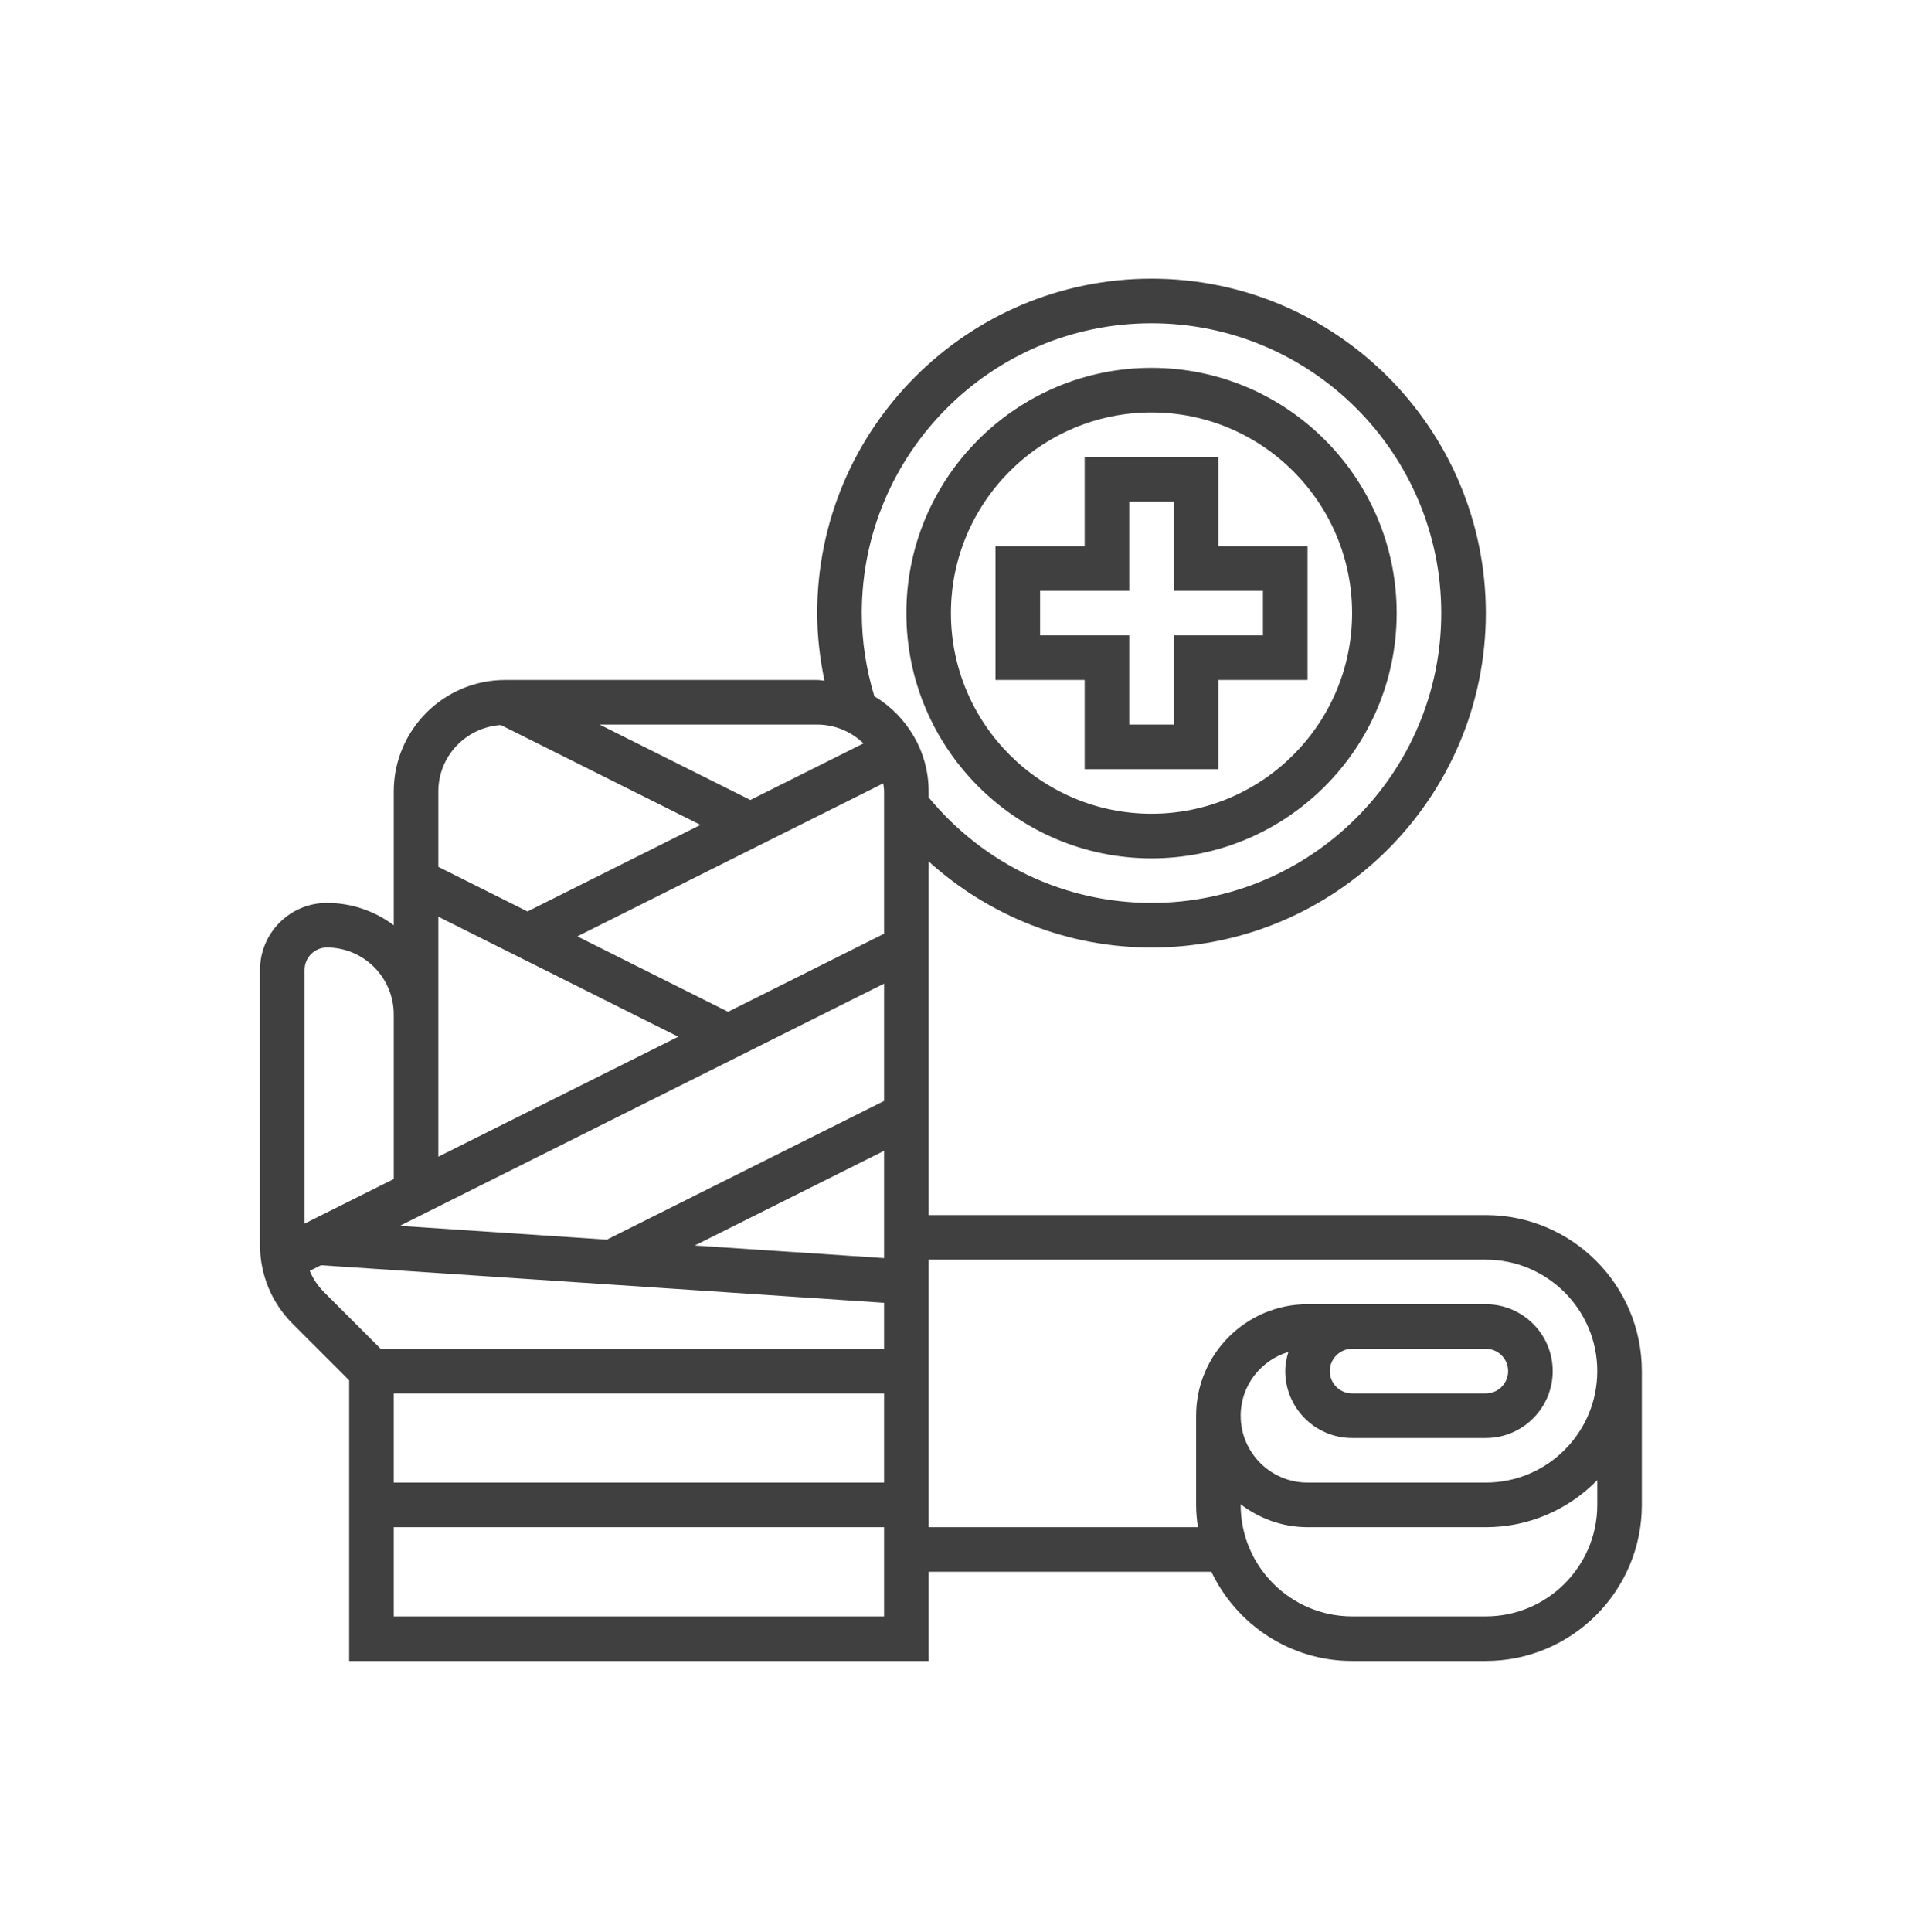 <svg width="103" height="104" viewBox="0 0 103 104" fill="none" xmlns="http://www.w3.org/2000/svg">
<path d="M80 65.4H50V46.366C53.28 49.325 57.504 51 62 51C71.925 51 80 42.925 80 33C80 23.075 71.925 15 62 15C52.075 15 44 23.075 44 33C44 34.222 44.141 35.437 44.391 36.64C44.259 36.631 44.135 36.6 44 36.6H27.2C23.892 36.6 21.2 39.292 21.2 42.6V49.803C20.197 49.048 18.95 48.6 17.6 48.6C15.615 48.6 14 50.215 14 52.2V67.012C14 68.615 14.625 70.122 15.758 71.255L18.8 74.297V89.4H50V84.6H65.222C66.573 87.433 69.458 89.4 72.8 89.4H80C84.631 89.4 88.4 85.631 88.4 81V73.8C88.4 69.169 84.631 65.4 80 65.4ZM21.2 75H47.6V79.8H21.2V75ZM47.556 42.164C47.574 42.309 47.6 42.451 47.6 42.6V50.258L39.2 54.459L31.083 50.4L47.556 42.164ZM36.517 55.8L23.6 62.258V49.342L36.517 55.8ZM47.6 52.942V59.258L32.718 66.7L32.731 66.726L21.526 65.98L47.6 52.942ZM47.6 61.942V67.717L37.408 67.038L47.6 61.942ZM46.4 33C46.4 24.398 53.398 17.4 62 17.4C70.602 17.4 77.6 24.398 77.6 33C77.6 41.602 70.602 48.6 62 48.6C57.326 48.6 52.981 46.526 50 42.919V42.6C50 40.421 48.819 38.527 47.076 37.476C46.634 36.01 46.4 34.507 46.4 33ZM46.492 40.013L40.4 43.059L32.283 39H44C44.968 39 45.844 39.389 46.492 40.013ZM26.964 39.024L37.716 44.4L28.4 49.059L23.6 46.658V42.6C23.6 40.696 25.09 39.148 26.964 39.024ZM17.6 51C19.585 51 21.2 52.615 21.2 54.6V63.459L16.4 65.859V52.2C16.4 51.538 16.938 51 17.6 51ZM17.455 69.558C17.119 69.222 16.857 68.83 16.678 68.403L17.28 68.101L47.6 70.123V72.6H20.497L17.455 69.558ZM21.2 87V82.2H47.6V87H21.2ZM50 82.2V67.8H80C83.308 67.8 86 70.492 86 73.8C86 77.109 83.308 79.8 80 79.8H70.4C68.415 79.8 66.8 78.185 66.8 76.2C66.8 74.575 67.888 73.216 69.369 72.769C69.27 73.098 69.2 73.439 69.2 73.8C69.2 75.785 70.815 77.4 72.8 77.4H80C81.985 77.4 83.6 75.785 83.6 73.8C83.6 71.815 81.985 70.2 80 70.2H75.2H72.8H70.4C67.092 70.2 64.4 72.892 64.4 76.2V81C64.4 81.408 64.44 81.806 64.496 82.2H50ZM72.8 72.6H75.2H80C80.662 72.6 81.2 73.138 81.2 73.8C81.2 74.463 80.662 75 80 75H72.8C72.138 75 71.6 74.463 71.6 73.8C71.6 73.138 72.138 72.6 72.8 72.6ZM86 81C86 84.308 83.308 87 80 87H72.8C69.492 87 66.8 84.308 66.8 81V80.969C67.806 81.731 69.044 82.2 70.4 82.2H80C82.35 82.2 84.474 81.228 86 79.667V81Z" fill="black" fill-opacity="0.75"/>
<path d="M58.4 41.4H65.6V36.6H70.4V29.4H65.6V24.6H58.4V29.4H53.6V36.6H58.4V41.4ZM56 34.2V31.8H60.8V27H63.2V31.8H68V34.2H63.2V39H60.8V34.2H56Z" fill="black" fill-opacity="0.75"/>
<path d="M62 46.2C69.278 46.2 75.2 40.278 75.2 33C75.2 25.722 69.278 19.8 62 19.8C54.722 19.8 48.8 25.722 48.8 33C48.8 40.278 54.722 46.2 62 46.2ZM62 22.2C67.956 22.2 72.8 27.044 72.8 33C72.8 38.956 67.956 43.8 62 43.8C56.044 43.8 51.2 38.956 51.2 33C51.2 27.044 56.044 22.2 62 22.2Z" fill="black" fill-opacity="0.75"/>
</svg>
